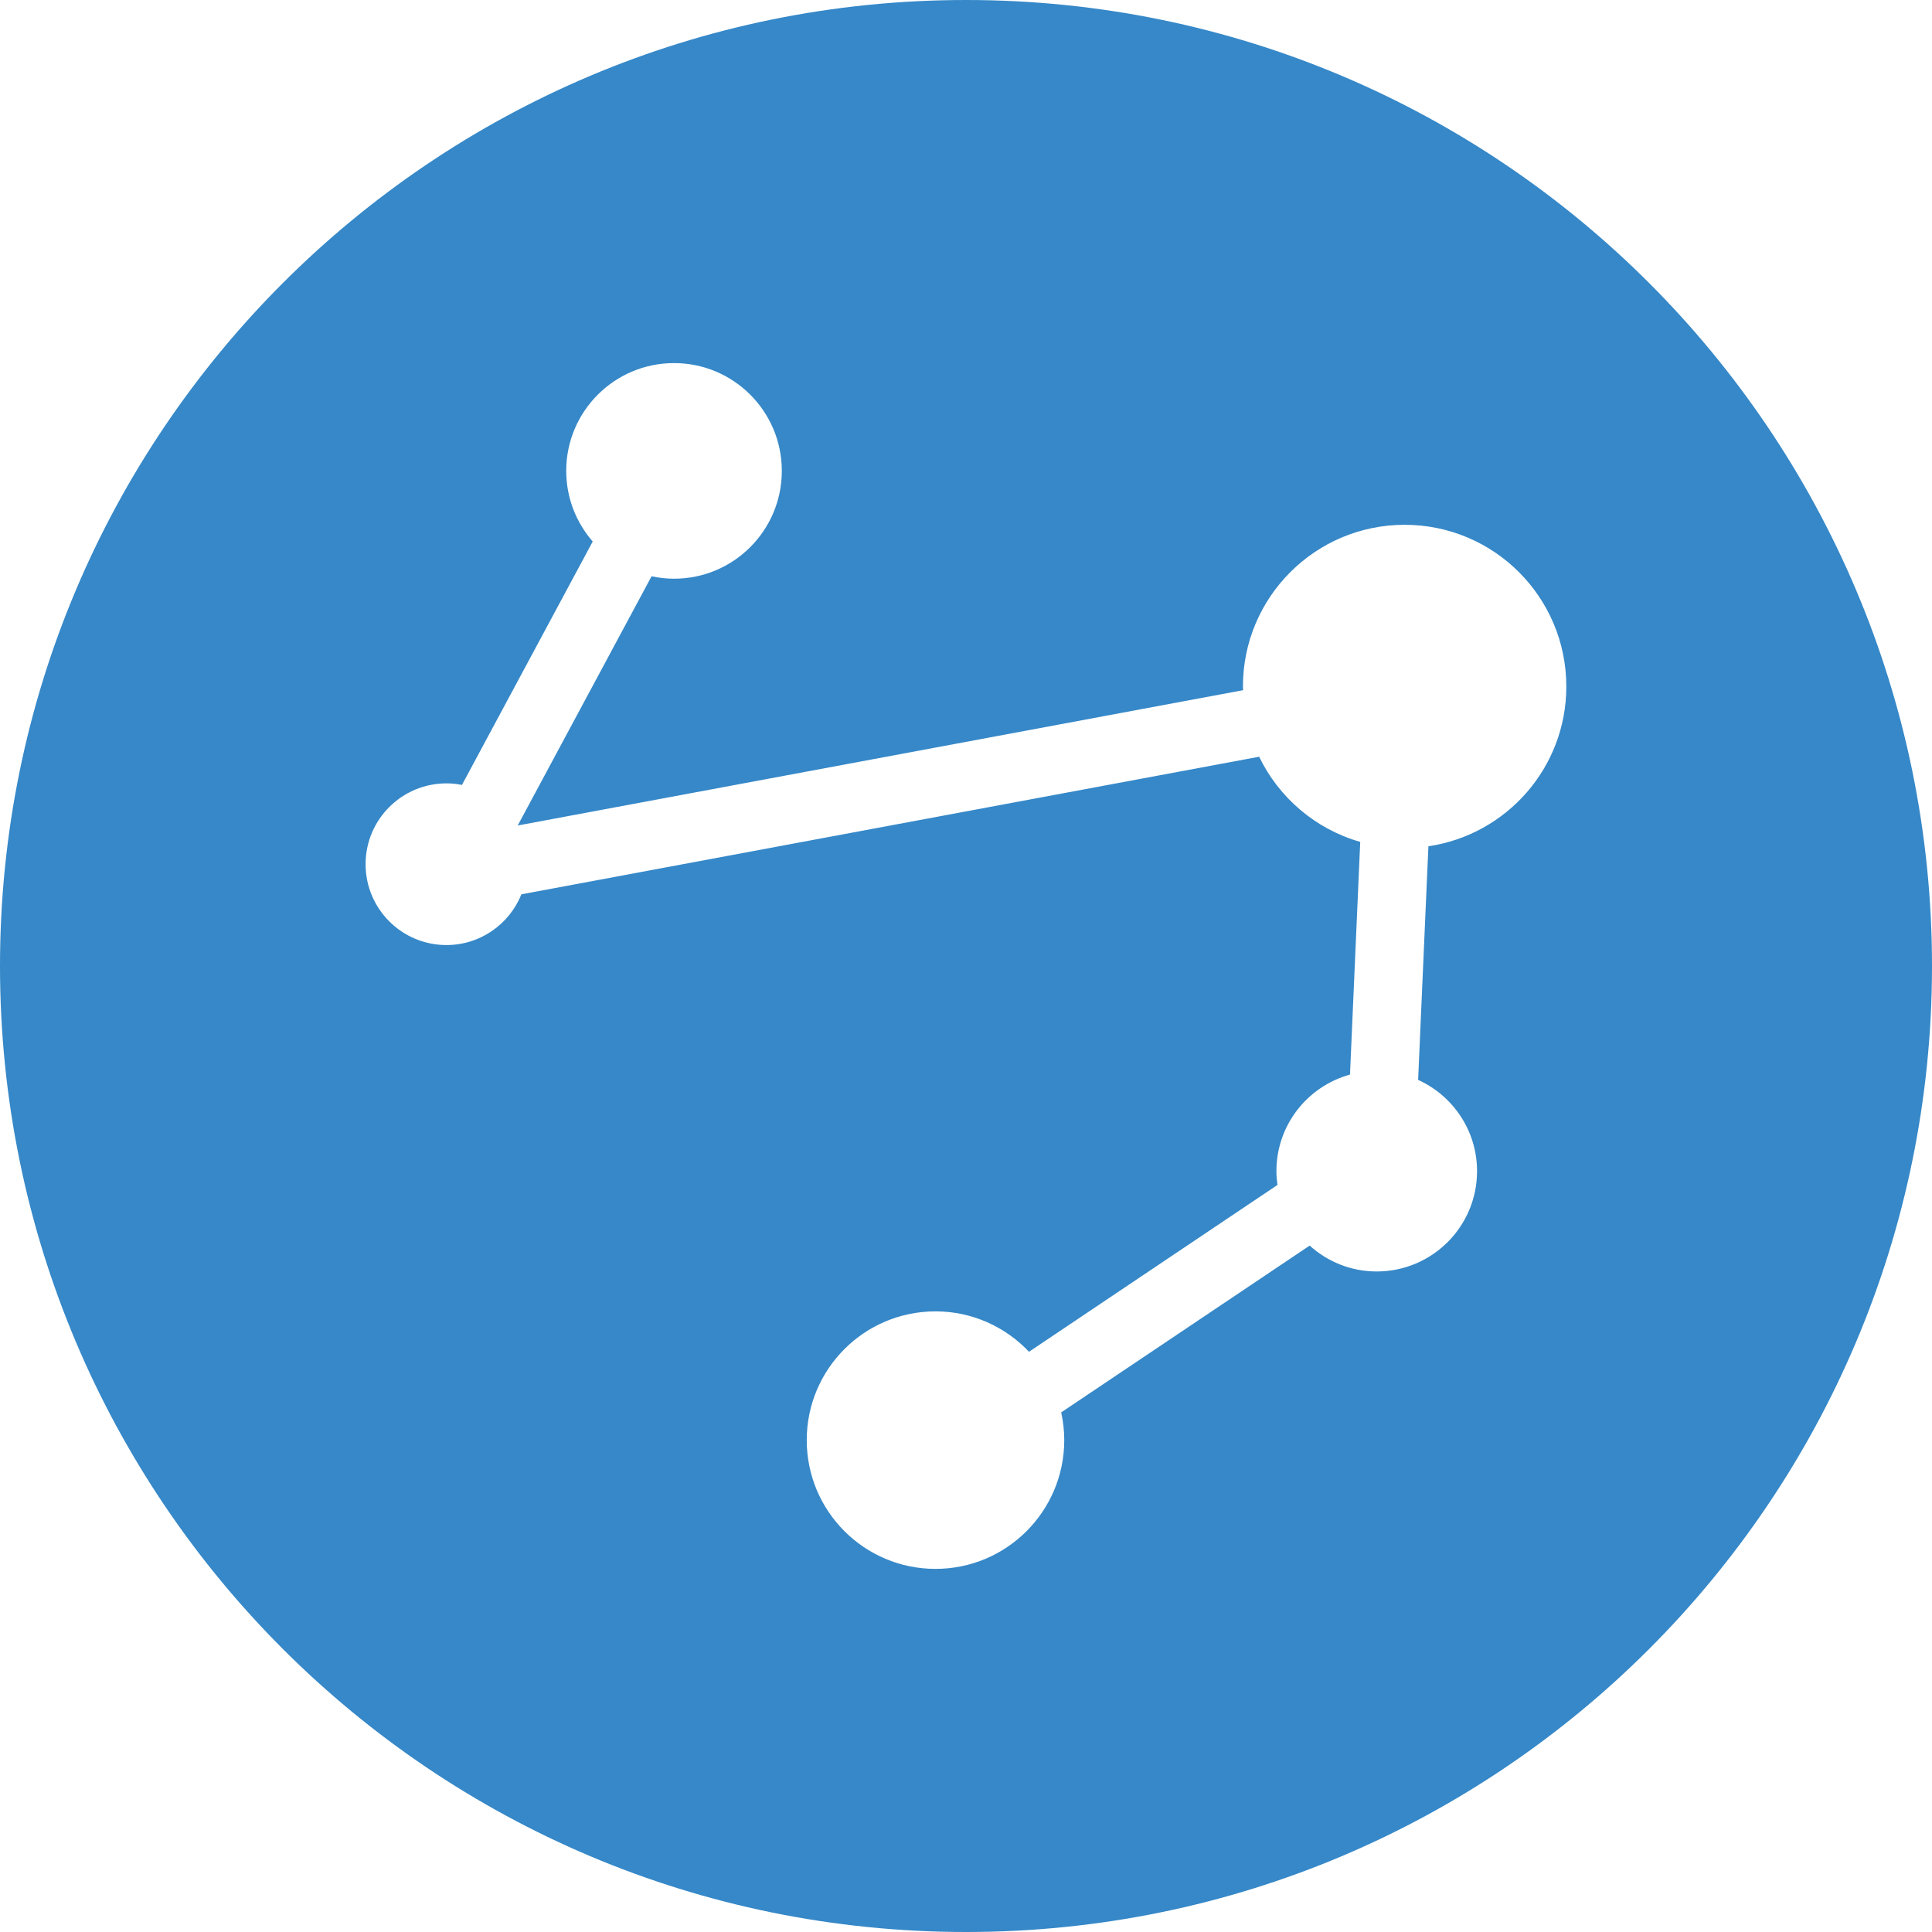 <?xml version="1.0" encoding="utf-8"?>
<!-- Generator: Adobe Illustrator 16.0.4, SVG Export Plug-In . SVG Version: 6.00 Build 0)  -->
<!DOCTYPE svg PUBLIC "-//W3C//DTD SVG 1.1//EN" "http://www.w3.org/Graphics/SVG/1.1/DTD/svg11.dtd">
<svg version="1.1" id="Layer_1" xmlns="http://www.w3.org/2000/svg" xmlns:xlink="http://www.w3.org/1999/xlink" x="0px" y="0px"
	 width="82.092px" height="82.092px" viewBox="0 0 82.092 82.092" enable-background="new 0 0 82.092 82.092" xml:space="preserve">
<path fill="#3688C8" d="M41.046,0C18.377,0,0,18.377,0,41.047c0,22.668,18.377,41.045,41.046,41.045s41.046-18.377,41.046-41.045
	C82.092,18.377,63.715,0,41.046,0z M60.694,35.959l-0.437,9.926c1.475,0.67,2.504,2.152,2.504,3.879
	c0,2.354-1.911,4.262-4.264,4.262c-1.097,0-2.093-0.418-2.848-1.1l-10.558,7.088c0.083,0.381,0.13,0.773,0.13,1.178
	c0,3.021-2.449,5.471-5.471,5.471s-5.471-2.449-5.471-5.471s2.449-5.471,5.471-5.471c1.566,0,2.975,0.662,3.973,1.717l10.557-7.088
	c-0.026-0.191-0.044-0.387-0.044-0.586c0-1.961,1.324-3.607,3.126-4.104l0.435-9.887c-1.895-0.541-3.451-1.873-4.295-3.619
	L22.155,38c-0.508,1.262-1.74,2.156-3.185,2.156c-1.896,0-3.436-1.537-3.436-3.436c0-1.896,1.539-3.434,3.436-3.434
	c0.227,0,0.445,0.023,0.659,0.066l5.556-10.342c-0.699-0.805-1.126-1.852-1.126-3.002c0-2.529,2.051-4.58,4.581-4.58
	s4.58,2.051,4.58,4.58c0,2.531-2.05,4.582-4.58,4.582c-0.327,0-0.646-0.037-0.954-0.104l-5.688,10.59l30.824-5.75
	c-0.002-0.053-0.009-0.104-0.009-0.156c0-3.795,3.077-6.871,6.872-6.871c3.794,0,6.869,3.076,6.869,6.871
	C66.555,32.621,64.008,35.471,60.694,35.959z"/>
</svg>
